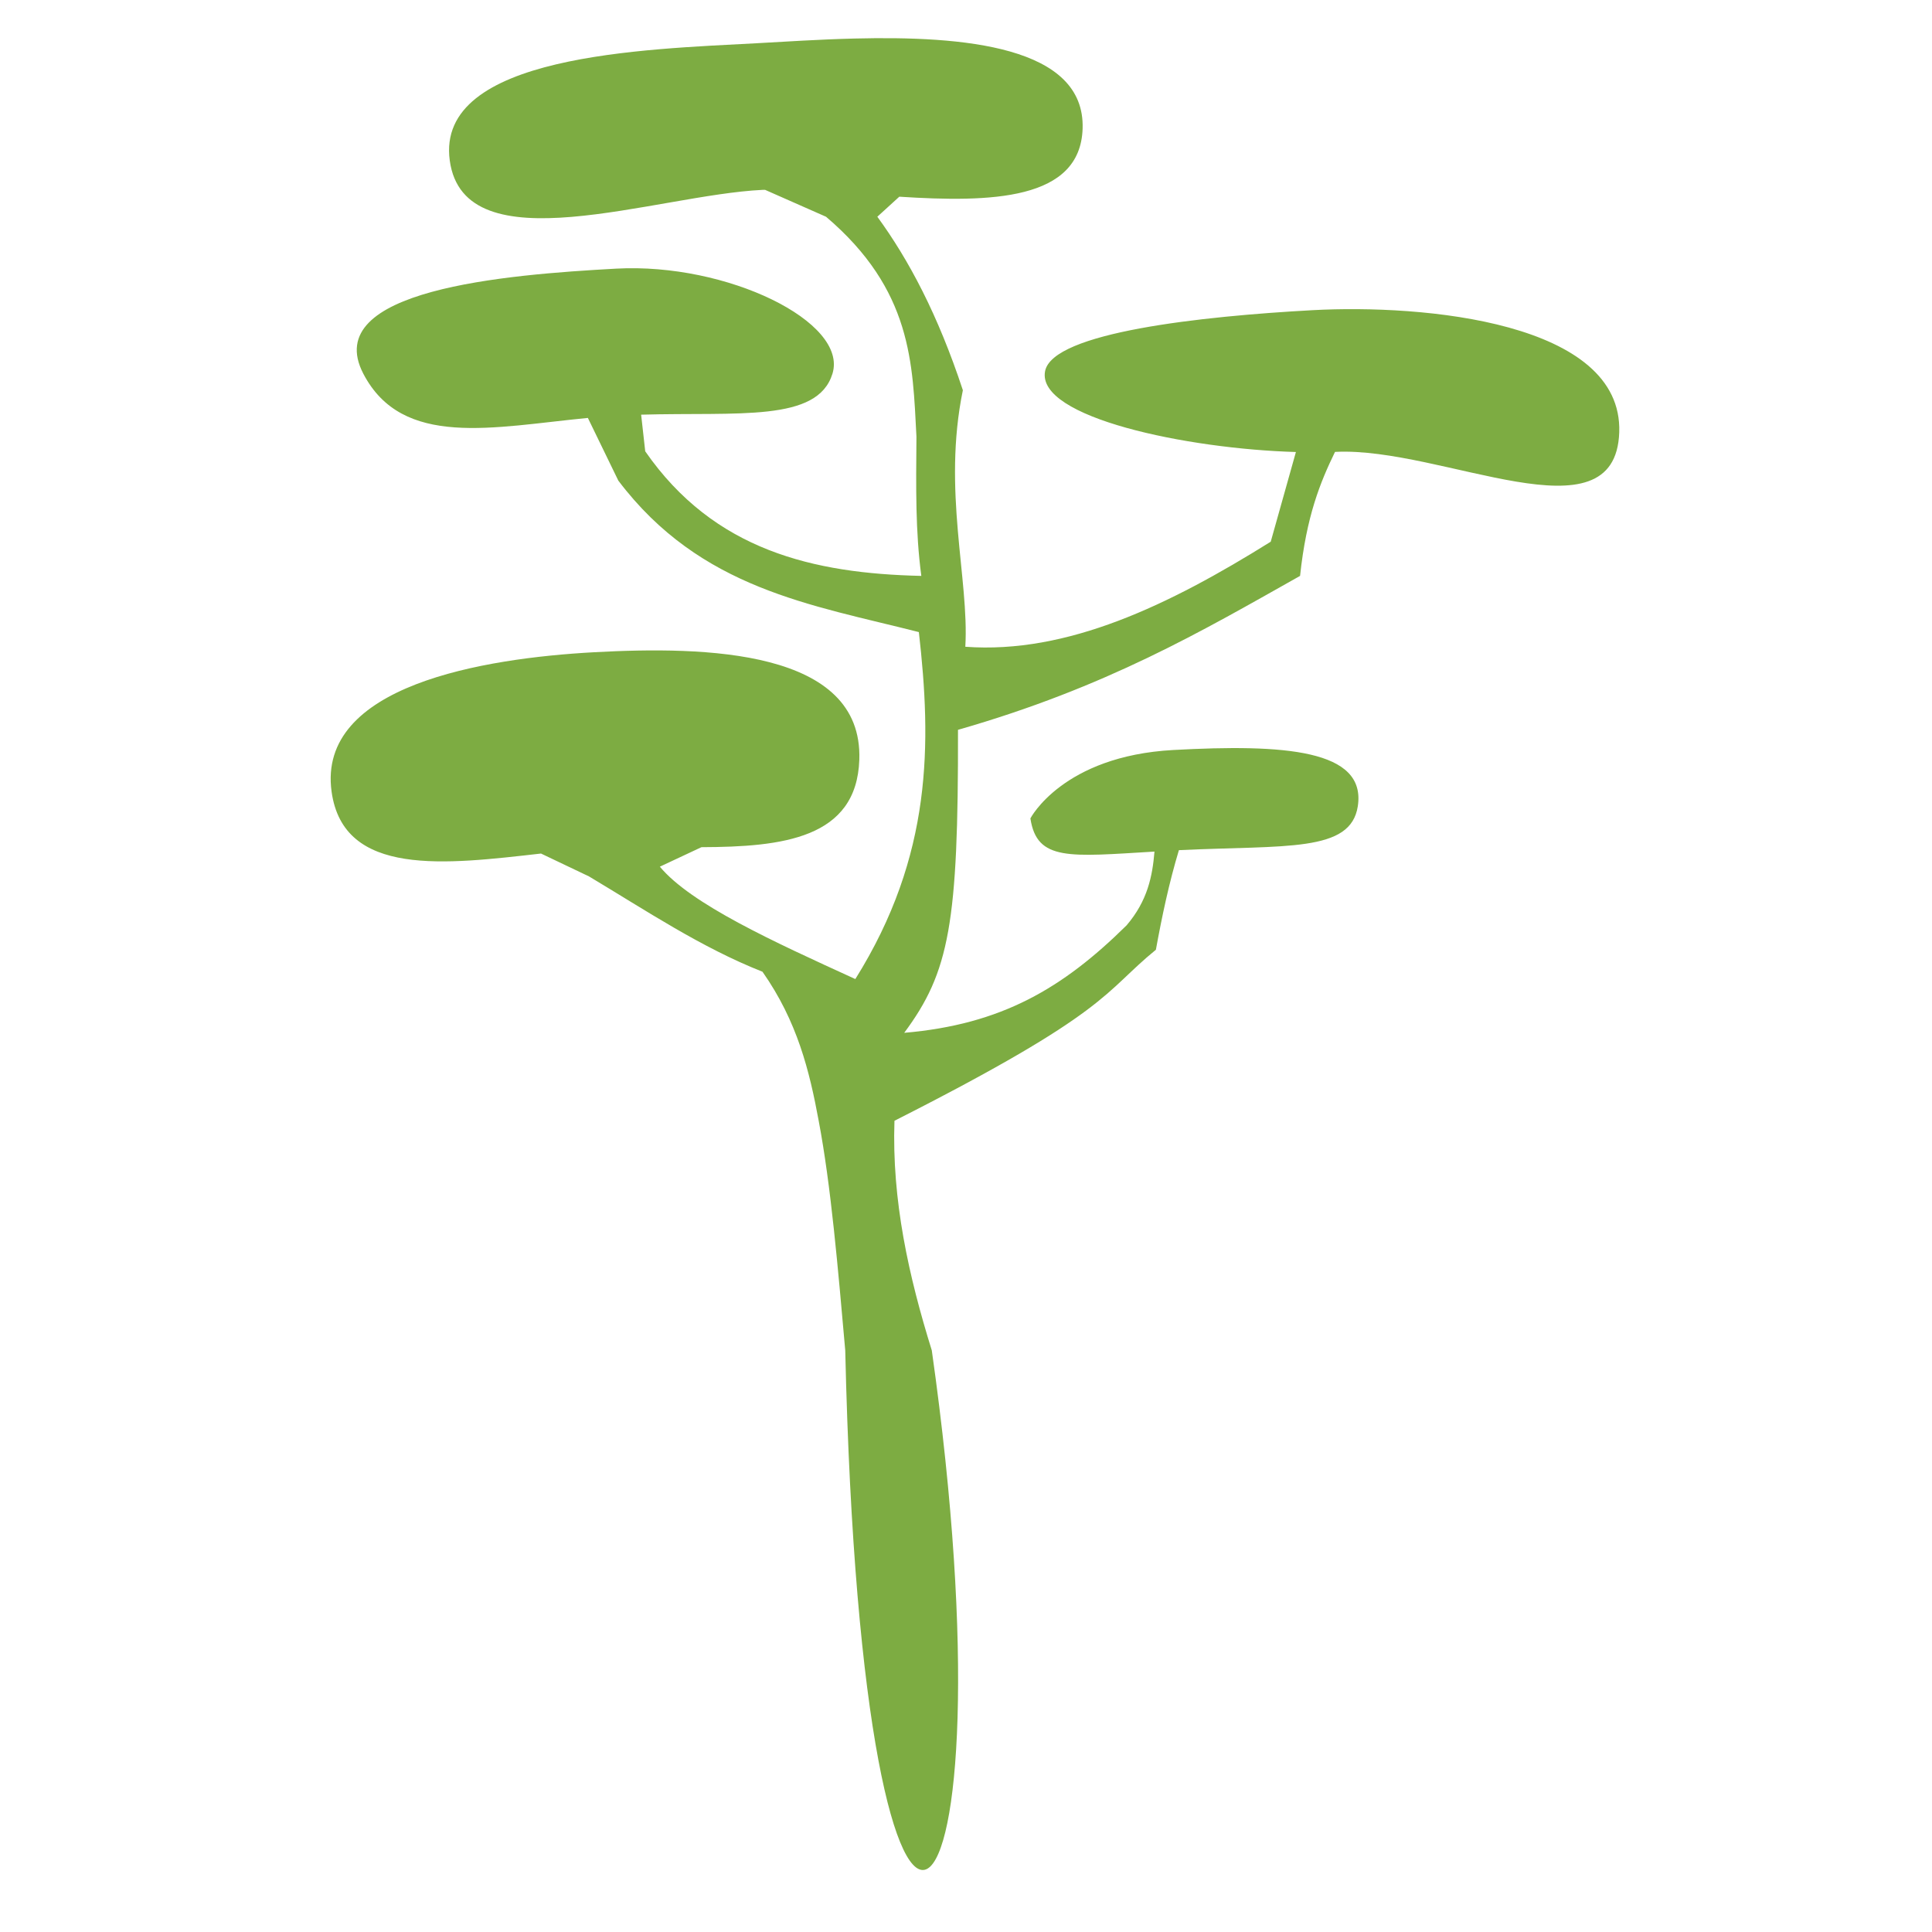 <?xml version="1.0" encoding="UTF-8" standalone="no"?>
<svg
   xmlns:dc="http://purl.org/dc/elements/1.1/"
   xmlns:cc="http://creativecommons.org/ns#"
   xmlns:rdf="http://www.w3.org/1999/02/22-rdf-syntax-ns#"
   xmlns:svg="http://www.w3.org/2000/svg"
   xmlns="http://www.w3.org/2000/svg"
   xmlns:sodipodi="http://sodipodi.sourceforge.net/DTD/sodipodi-0.dtd"
   xmlns:inkscape="http://www.inkscape.org/namespaces/inkscape"
   width="100"
   height="100"
   viewBox="0 0 26.458 26.458"
   version="1.1"
   id="svg8"
   inkscape:version="1.0.1 (3bc2e813f5, 2020-09-07, custom)"
   sodipodi:docname="cerrado-100px.svg">
  <defs
     id="defs2" />
  <sodipodi:namedview
     id="base"
     pagecolor="#ffffff"
     bordercolor="#666666"
     borderopacity="1.0"
     inkscape:pageopacity="0.0"
     inkscape:pageshadow="2"
     inkscape:zoom="5.6"
     inkscape:cx="13.002238"
     inkscape:cy="27.114071"
     inkscape:document-units="mm"
     inkscape:current-layer="g835"
     inkscape:document-rotation="0"
     showgrid="false"
     units="px"
     inkscape:object-nodes="true"
     inkscape:snap-others="true"
     inkscape:snap-global="true"
     inkscape:window-width="1920"
     inkscape:window-height="1015"
     inkscape:window-x="0"
     inkscape:window-y="0"
     inkscape:window-maximized="1" />
  <g
     inkscape:label="Layer 1"
     inkscape:groupmode="layer"
     id="layer1">
    <g
       id="g853"
       transform="matrix(0.265,0,0,0.265,12.902,-7.438)">
      <g
         id="g835">
        <path
           style="opacity:1;fill:#7dac42;fill-opacity:1;stroke:none;stroke-width:0.2;stroke-miterlimit:4;stroke-dasharray:none;stroke-opacity:1"
           d="m -4.522,30.059 c -1.864,0.046 -3.645,0.166 -5.076,0.244 -5.724,0.312 -16.595,0.578 -15.846,6.061 0.75,5.482 10.656,1.778 16.162,1.516 0.041,-0.002 0.089,-3.28e-4 0.131,-0.002 l 3.152,1.391 c 4.453,3.788 4.473,7.575 4.672,11.363 -0.022,2.65 -0.054,4.892 0.252,7.197 -5.565,-0.126 -10.707,-1.303 -14.268,-6.439 l -0.211,-1.893 c 5.053,-0.142 9.112,0.398 9.887,-2.117 0.825,-2.677 -5.45,-5.742 -11.174,-5.43 -5.724,0.312 -15.335,1.084 -13.07,5.43 2.02,3.877 6.707,2.759 11.604,2.285 l 1.574,3.24 c 4.251,5.618 9.986,6.414 15.531,7.828 0.651,5.727 0.717,11.538 -3.283,17.93 -4.239,-1.936 -8.49,-3.871 -10.102,-5.807 l 2.15,-1.008 c 4.183,-0.013 8.02,-0.444 8.158,-4.52 0.194,-5.708 -7.976,-5.867 -13.699,-5.555 -5.724,0.312 -14.324,1.715 -13.574,7.197 0.608,4.447 5.904,3.764 10.824,3.207 l 2.48,1.182 c 2.934,1.753 5.788,3.671 8.965,4.926 1.802,2.567 2.43,5.134 2.904,7.701 0.637,3.357 0.998,7.634 1.373,11.869 0.899,39.573 8.984,31.82 4.473,4.6e-5 C -1.729,94.01 -2.603,90.1 -2.463,85.987 8.735,80.313 8.316,79.373 11.047,77.149 c 0.316,-1.735 0.681,-3.459 1.189,-5.146 0.011,-5.18e-4 0.017,-0.001 0.027,-0.002 5.506,-0.262 8.853,0.133 9.219,-2.271 0.446,-2.93 -3.81,-3.216 -9.533,-2.904 -5.724,0.312 -7.387,3.535 -7.387,3.535 0.337,2.224 2.019,1.975 6.412,1.715 -0.105,1.27 -0.356,2.54 -1.441,3.811 C 6.238,79.138 3.08,81.01 -1.959,81.442 0.375,78.295 0.841,75.796 0.82,65.784 8.508,63.581 13.424,60.685 18.498,57.829 c 0.329,-3.092 1.043,-4.839 1.807,-6.41 0.013,-5.77e-4 0.028,5.97e-4 0.041,0 5.506,-0.262 14.453,4.698 14.646,-1.01 0.194,-5.708 -10.122,-6.624 -15.846,-6.312 -5.724,0.312 -13.444,1.143 -13.826,3.156 -0.454,2.394 7.345,4.014 12.963,4.174 l -1.301,4.635 C 11.721,59.348 6.46,61.878 1.199,61.491 1.403,57.992 0.005,53.412 1.072,48.233 -0.217,44.325 -1.722,41.496 -3.348,39.268 l 1.135,-1.035 c 4.73,0.305 9.347,0.195 9.473,-3.512 0.145,-4.281 -6.19,-4.801 -11.781,-4.662 z"
           id="path833"
           sodipodi:nodetypes="ssscccccccsssccccccsssccccccccccssccccccccsssccccccss" />
      </g>
    </g>
  </g>
</svg>
